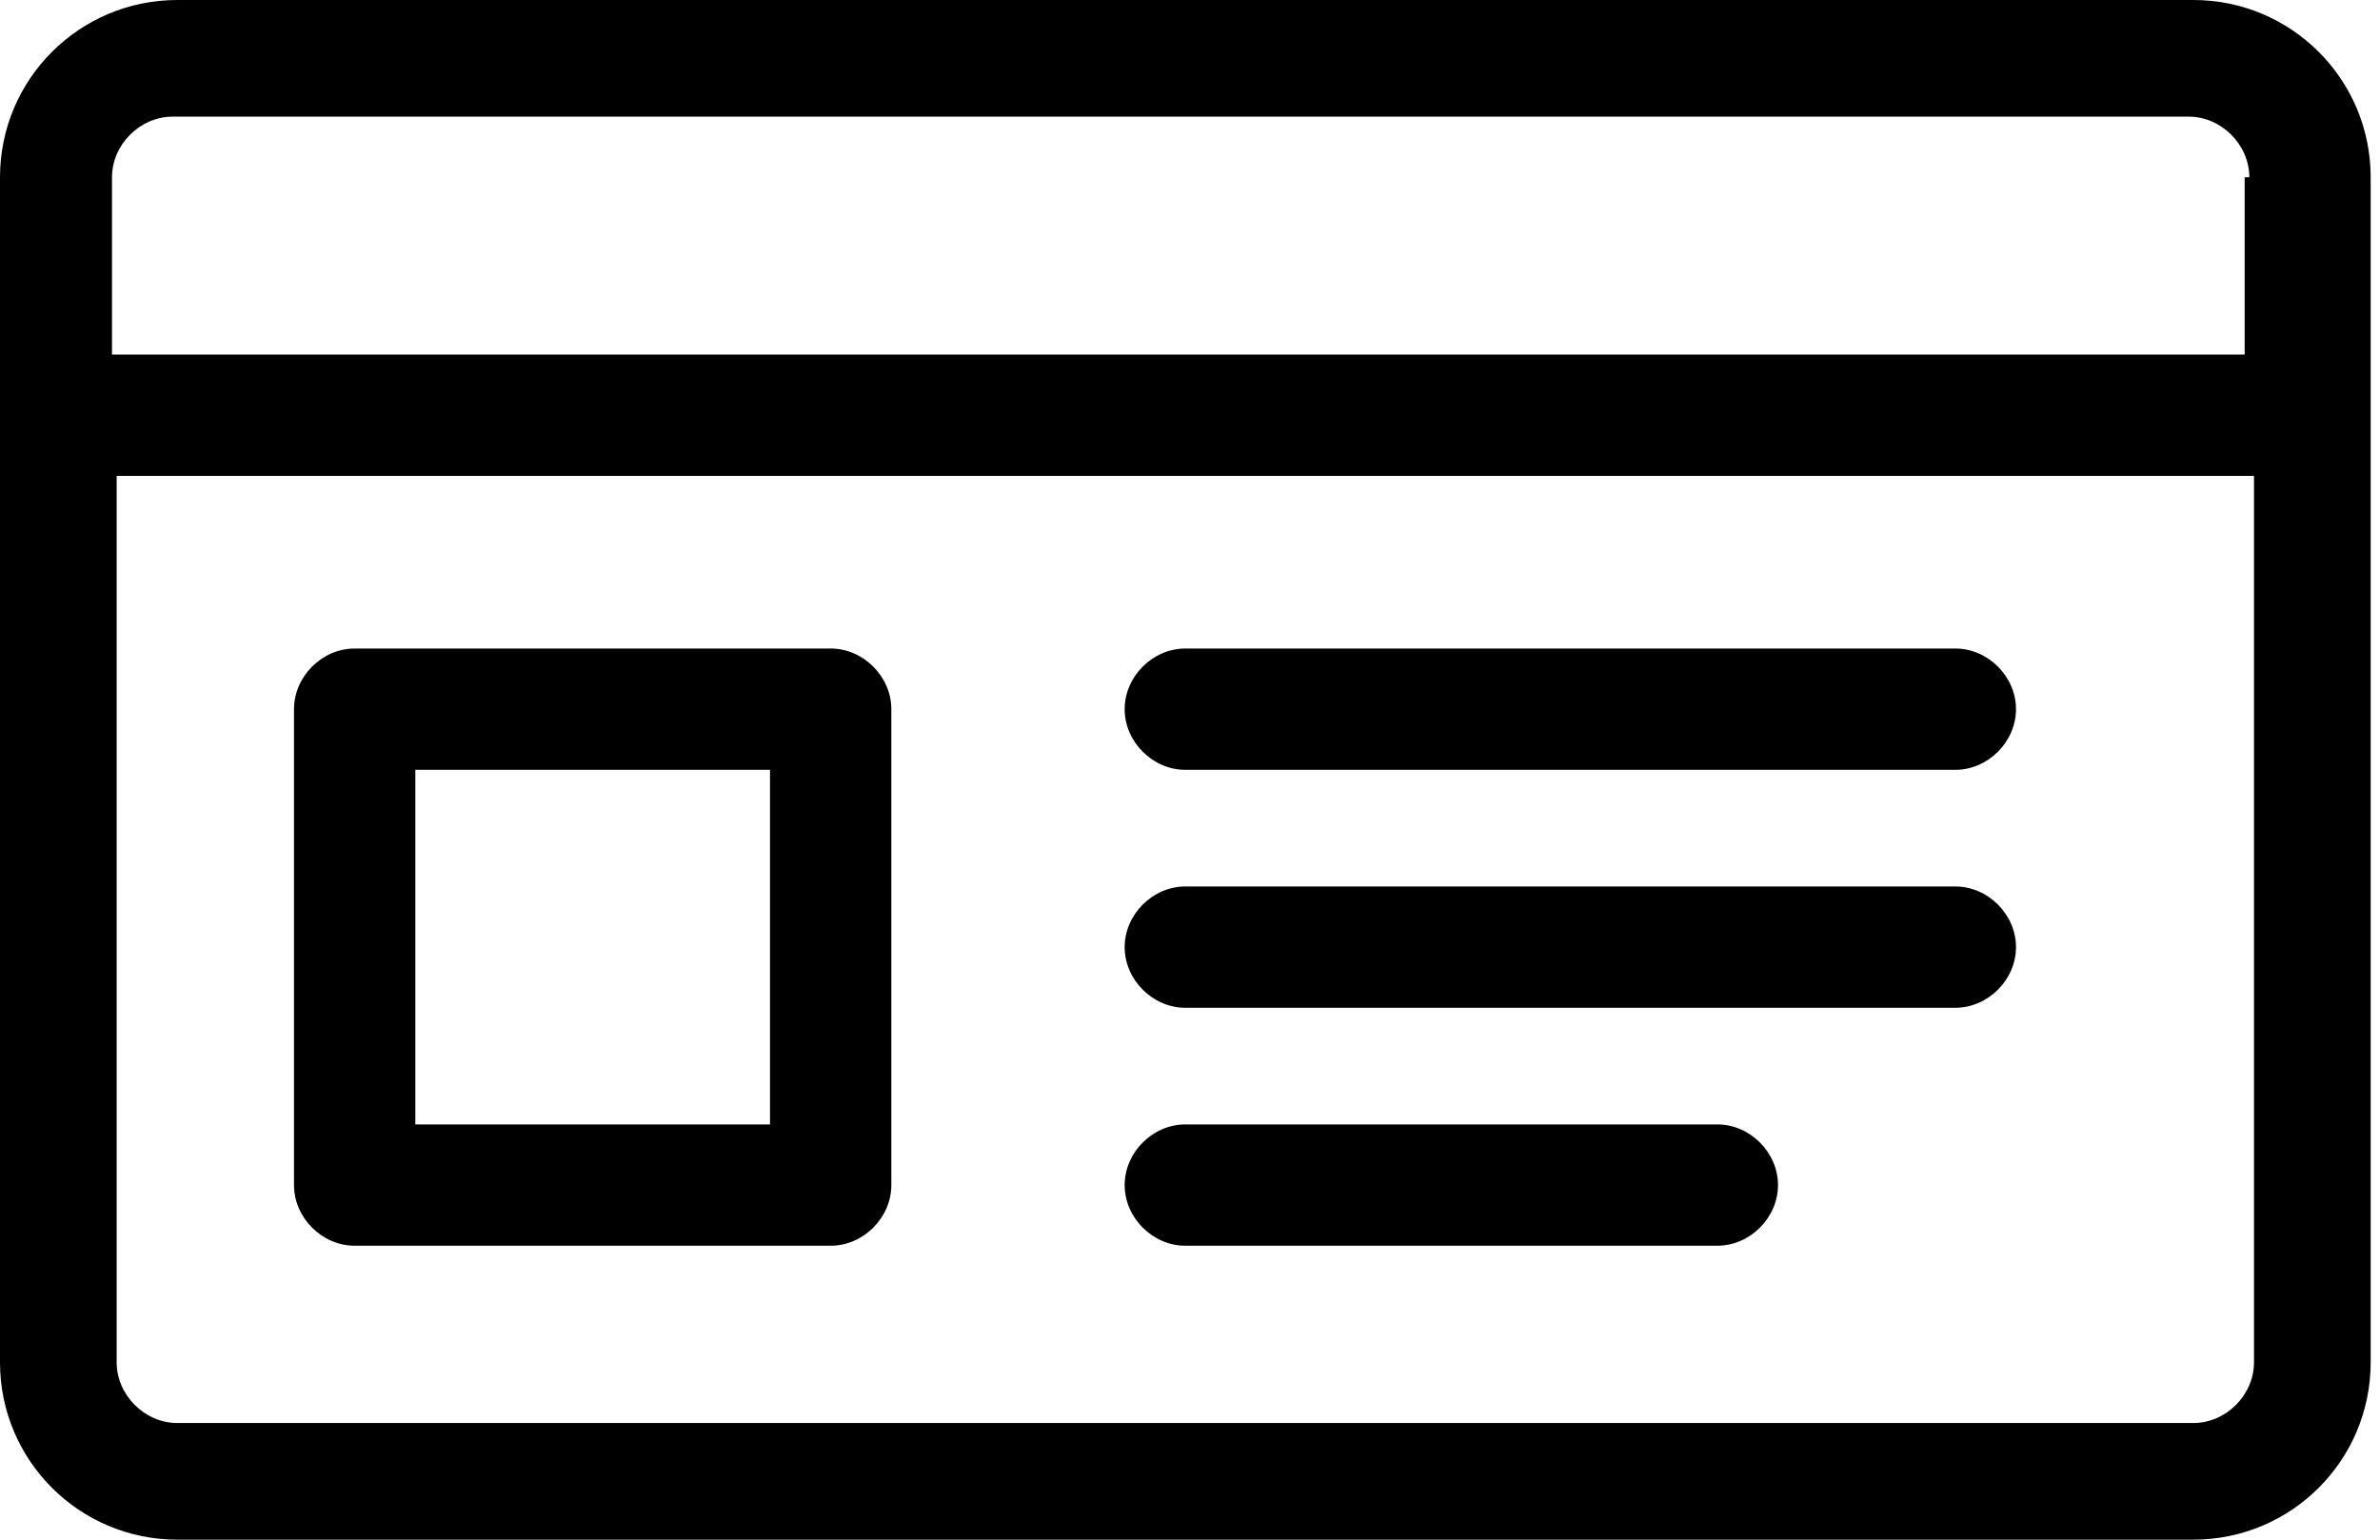 <svg viewBox="0 0 51 33" width="51" height="33">
  <path d="M24.1 15.2c0-.7.6-1.3 1.3-1.3h16.5c.7 0 1.3.6 1.3 1.3s-.6 1.3-1.3 1.3H25.4c-.7 0-1.3-.6-1.3-1.3zm1.3 6.4h16.5c.7 0 1.3-.6 1.3-1.3s-.6-1.3-1.3-1.3H25.4c-.7 0-1.3.6-1.3 1.3s.6 1.3 1.3 1.3zM6.3 25.4V15.2c0-.7.6-1.3 1.3-1.3h10.2c.7 0 1.3.6 1.3 1.3v10.2c0 .7-.6 1.3-1.3 1.3H7.6c-.7 0-1.3-.6-1.3-1.3zm2.6-1.3h7.6v-7.6H8.9v7.6zM50.8 3.8v25.4c0 2.1-1.7 3.8-3.8 3.8H3.8C1.7 33 0 31.3 0 29.2V3.8C0 1.7 1.7 0 3.8 0H47c2.1 0 3.8 1.7 3.8 3.8zm-2.6 6.4H2.5v19c0 .7.6 1.3 1.3 1.3H47c.7 0 1.3-.6 1.3-1.3v-19zm0-6.4c0-.7-.6-1.3-1.3-1.3H3.7c-.7 0-1.3.6-1.3 1.3v3.8h45.7V3.8zM25.4 26.7h11.4c.7 0 1.3-.6 1.3-1.3s-.6-1.3-1.3-1.3H25.4c-.7 0-1.3.6-1.3 1.3s.6 1.3 1.3 1.3z" fill="currentColor" />
</svg>
